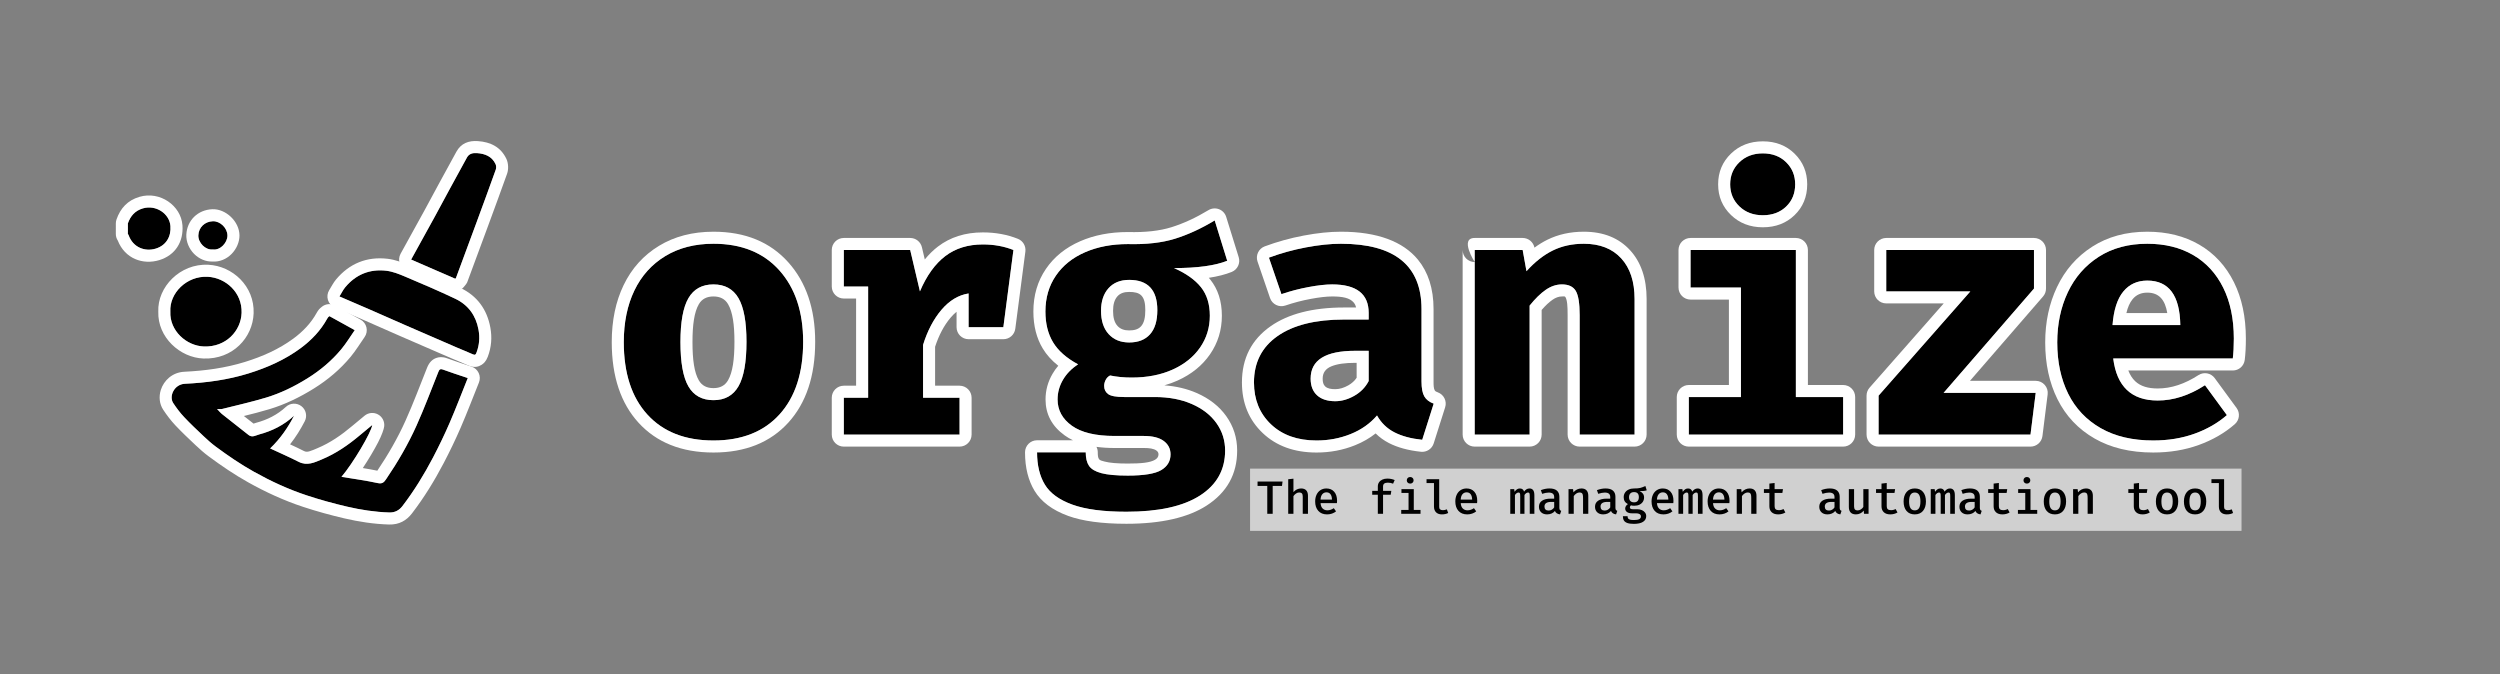 <?xml version="1.0" encoding="UTF-8" standalone="no"?>
<!DOCTYPE svg PUBLIC "-//W3C//DTD SVG 1.1//EN" "http://www.w3.org/Graphics/SVG/1.1/DTD/svg11.dtd">
<svg width="100%" height="100%" viewBox="0 0 623 168" version="1.1" xmlns="http://www.w3.org/2000/svg" xmlns:xlink="http://www.w3.org/1999/xlink" xml:space="preserve" xmlns:serif="http://www.serif.com/" style="fill-rule:evenodd;clip-rule:evenodd;stroke-linejoin:round;stroke-miterlimit:2;">
    <rect x="0" y="0" width="623" height="168" fill="#808080" stroke="none"/>
    <g id="Logo">
        <path d="M31.865,55.678C32.5,53.845 33.644,52.504 35.608,51.928C38.865,50.972 42.239,53.242 42.473,56.335C42.674,58.992 41.375,61.172 38.809,61.955C36.141,62.769 33.147,61.699 32.04,58.569C32.006,58.473 31.924,58.394 31.864,58.307C31.865,57.43 31.865,56.554 31.865,55.678Z"/>
        <path d="M29.353,59.945C31.146,64.493 35.652,66.055 39.684,64.824C39.684,64.824 39.685,64.824 39.685,64.824C43.685,63.604 45.778,60.251 45.464,56.109C45.464,56.109 45.464,56.109 45.464,56.109C45.097,51.248 39.882,47.547 34.763,49.049C31.781,49.924 29.995,51.912 29.03,54.696C28.921,55.012 28.865,55.344 28.865,55.678C28.865,56.553 28.865,57.428 28.864,58.304C28.863,58.887 29.033,59.458 29.353,59.945ZM31.865,55.678C32.5,53.845 33.644,52.504 35.608,51.928C38.865,50.972 42.239,53.242 42.473,56.335C42.674,58.992 41.375,61.172 38.809,61.955C36.141,62.769 33.147,61.699 32.04,58.569C32.006,58.473 31.924,58.394 31.864,58.307C31.865,57.43 31.865,56.554 31.865,55.678Z" style="fill:white;"/>
        <path d="M116.567,94.209C115.042,98.001 113.631,101.718 112.052,105.365C110.787,108.288 109.398,111.167 107.919,113.994C105.705,118.223 103.206,122.299 100.287,126.108C99.505,127.129 98.461,127.753 97.023,127.71C93.448,127.601 89.934,127.057 86.478,126.252C83.104,125.466 79.751,124.541 76.466,123.457C71.884,121.945 67.524,119.933 63.311,117.579C59.966,115.709 56.835,113.567 53.777,111.306C52.719,110.524 51.734,109.639 50.777,108.737C49.112,107.167 47.443,105.597 45.88,103.933C44.874,102.862 43.98,101.673 43.172,100.45C42.066,98.775 43.377,95.767 46.076,95.637C51.461,95.375 56.754,94.665 61.921,93.063C66.588,91.616 70.982,89.669 74.897,86.784C77.628,84.771 79.927,82.357 81.556,79.383C81.624,79.258 81.703,79.136 81.797,79.028C81.87,78.943 81.972,78.881 82.092,78.784C84.135,79.914 86.167,81.038 88.4,82.274C87.271,83.895 86.292,85.524 85.09,86.976C82.698,89.866 79.845,92.271 76.624,94.275C73.369,96.301 69.942,97.99 66.266,99.095C62.673,100.175 58.999,100.998 55.355,101.914C55.048,101.991 54.703,101.924 54.099,101.924C54.591,102.441 54.896,102.844 55.281,103.151C57.491,104.914 59.723,106.651 61.943,108.402C62.859,109.124 63.745,108.486 64.568,108.267C67.836,107.395 70.788,105.913 73.283,103.595C71.753,106.546 69.904,109.269 67.319,111.748C69.744,112.879 72.129,113.916 74.44,115.094C76.552,116.169 78.415,115.225 80.219,114.475C83.724,113.017 86.82,110.879 89.7,108.448C90.698,107.606 91.71,106.781 92.763,105.909C92.568,107.69 87.914,115.537 85.095,118.826C88.19,119.343 91.188,119.74 94.128,120.385C95.279,120.638 95.699,120.175 96.205,119.433C99.103,115.181 101.685,110.745 103.785,106.078C105.756,101.695 107.439,97.188 109.223,92.726C109.461,92.13 109.641,91.826 110.402,92.108C112.362,92.836 114.362,93.466 116.567,94.209Z"/>
        <path d="M94.027,117.297C92.833,117.051 91.629,116.84 90.412,116.64C91.833,114.499 93.245,112.127 94.219,110.239C95.147,108.441 95.667,106.953 95.745,106.236C95.878,105.021 95.261,103.847 94.186,103.268C93.11,102.688 91.791,102.819 90.85,103.598C89.789,104.476 88.77,105.307 87.765,106.155C87.765,106.155 87.765,106.155 87.765,106.156C85.12,108.388 82.286,110.366 79.067,111.705C78.446,111.963 77.819,112.257 77.17,112.447C76.739,112.574 76.286,112.667 75.801,112.42C74.646,111.832 73.472,111.277 72.284,110.729C73.715,108.911 74.9,106.993 75.946,104.976C76.618,103.681 76.26,102.09 75.099,101.207C73.938,100.324 72.31,100.404 71.241,101.397C69.112,103.375 66.584,104.624 63.795,105.368C63.636,105.411 63.401,105.488 63.186,105.564L60.775,103.669C62.906,103.143 65.032,102.599 67.13,101.968C67.13,101.968 67.13,101.968 67.13,101.968C71.06,100.786 74.728,98.988 78.209,96.822C81.708,94.645 84.803,92.028 87.401,88.889C88.655,87.374 89.684,85.68 90.862,83.989C91.347,83.292 91.514,82.422 91.322,81.595C91.13,80.767 90.596,80.061 89.853,79.649C87.62,78.413 85.587,77.289 83.544,76.159C82.476,75.568 81.156,75.683 80.206,76.451C79.917,76.684 79.7,76.866 79.524,77.07C79.291,77.339 79.09,77.639 78.921,77.949C77.507,80.529 75.493,82.617 73.117,84.369C69.473,87.054 65.376,88.851 61.033,90.198C56.108,91.724 51.062,92.391 45.93,92.641C42.918,92.786 40.823,94.845 40.082,97.154C39.53,98.877 39.747,100.707 40.669,102.103C40.669,102.103 40.669,102.103 40.669,102.104C41.57,103.468 42.571,104.792 43.693,105.987C45.298,107.695 47.01,109.308 48.719,110.92C48.719,110.92 48.719,110.92 48.719,110.92C49.763,111.904 50.84,112.866 51.994,113.718C55.154,116.055 58.391,118.265 61.847,120.198C61.847,120.198 61.847,120.198 61.848,120.198C66.228,122.645 70.762,124.734 75.526,126.306C78.896,127.418 82.336,128.367 85.797,129.174C85.797,129.174 85.797,129.174 85.797,129.174C89.446,130.024 93.157,130.594 96.932,130.709C96.932,130.709 96.933,130.709 96.933,130.709C99.453,130.784 101.298,129.722 102.669,127.932C105.692,123.987 108.283,119.766 110.577,115.385C110.577,115.385 110.577,115.385 110.577,115.385C112.09,112.493 113.511,109.547 114.805,106.557C116.394,102.886 117.815,99.145 119.35,95.328C119.658,94.562 119.637,93.704 119.292,92.954C118.946,92.204 118.307,91.63 117.525,91.366C115.351,90.634 113.379,90.013 111.447,89.296C111.446,89.295 111.445,89.295 111.444,89.295C110.229,88.845 109.37,88.978 108.734,89.201C107.805,89.527 106.992,90.224 106.437,91.613C104.669,96.036 103.003,100.503 101.049,104.847C99.094,109.192 96.705,113.327 94.027,117.297ZM116.567,94.209C115.042,98.001 113.631,101.718 112.052,105.365C110.787,108.288 109.398,111.167 107.919,113.994C105.705,118.223 103.206,122.299 100.287,126.108C99.505,127.129 98.461,127.753 97.023,127.71C93.448,127.601 89.934,127.057 86.478,126.252C83.104,125.466 79.751,124.541 76.466,123.457C71.884,121.945 67.524,119.933 63.311,117.579C59.966,115.709 56.835,113.567 53.777,111.306C52.719,110.524 51.734,109.639 50.777,108.737C49.112,107.167 47.443,105.597 45.88,103.933C44.874,102.862 43.98,101.673 43.172,100.45C42.066,98.775 43.377,95.767 46.076,95.637C51.461,95.375 56.754,94.665 61.921,93.063C66.588,91.616 70.982,89.669 74.897,86.784C77.628,84.771 79.927,82.357 81.556,79.383C81.624,79.258 81.703,79.136 81.797,79.028C81.87,78.943 81.972,78.881 82.092,78.784C84.135,79.914 86.167,81.038 88.4,82.274C87.271,83.895 86.292,85.524 85.09,86.976C82.698,89.866 79.845,92.271 76.624,94.275C73.369,96.301 69.942,97.99 66.266,99.095C62.673,100.175 58.999,100.998 55.355,101.914C55.048,101.991 54.703,101.924 54.099,101.924C54.591,102.441 54.896,102.844 55.281,103.151C57.491,104.914 59.723,106.651 61.943,108.402C62.859,109.124 63.745,108.486 64.568,108.267C67.836,107.395 70.788,105.913 73.283,103.595C71.753,106.546 69.904,109.269 67.319,111.748C69.744,112.879 72.129,113.916 74.44,115.094C76.552,116.169 78.415,115.225 80.219,114.475C83.724,113.017 86.82,110.879 89.7,108.448C90.698,107.606 91.71,106.781 92.763,105.909C92.568,107.69 87.914,115.537 85.095,118.826C88.19,119.343 91.188,119.74 94.128,120.385C95.279,120.638 95.699,120.175 96.205,119.433C99.103,115.181 101.685,110.745 103.785,106.078C105.756,101.695 107.439,97.188 109.223,92.726C109.461,92.13 109.641,91.826 110.402,92.108C112.362,92.836 114.362,93.466 116.567,94.209Z" style="fill:white;"/>
        <path d="M84.592,73.879C85.086,73.081 85.473,72.253 86.043,71.569C88.678,68.411 92.135,66.987 96.253,67.469C97.84,67.655 99.411,68.281 100.899,68.911C105.111,70.691 109.32,72.489 113.447,74.448C116.702,75.992 118.603,78.654 119.243,82.157C119.598,84.098 119.456,85.977 118.752,87.836C118.549,88.371 118.412,88.554 117.83,88.291C116.532,87.704 115.2,87.189 113.892,86.623C109.589,84.763 105.288,82.898 100.991,81.025C98.028,79.733 95.076,78.415 92.113,77.121C89.688,76.064 87.254,75.026 84.592,73.879Z"/>
        <path d="M82.041,72.3C81.582,73.042 81.468,73.947 81.73,74.779C81.992,75.612 82.604,76.289 83.405,76.634C86.062,77.779 88.492,78.815 90.913,79.871C93.877,81.165 96.829,82.483 99.792,83.775C99.792,83.775 99.792,83.775 99.792,83.775C104.092,85.649 108.396,87.516 112.702,89.377C113.994,89.936 115.311,90.444 116.594,91.024C116.594,91.025 116.594,91.025 116.595,91.025C118.218,91.758 119.243,91.377 119.981,90.932C120.534,90.599 121.133,90.017 121.557,88.9C121.557,88.9 121.557,88.899 121.558,88.898C122.46,86.515 122.649,84.106 122.194,81.618C121.372,77.121 118.911,73.72 114.733,71.738C110.567,69.76 106.319,67.944 102.067,66.148C100.321,65.409 98.466,64.708 96.602,64.489C96.602,64.489 96.602,64.489 96.602,64.489C91.415,63.882 87.058,65.669 83.74,69.647C83.739,69.647 83.739,69.648 83.738,69.648C83.081,70.438 82.611,71.379 82.041,72.3ZM84.592,73.879C85.086,73.081 85.473,72.253 86.043,71.569C88.678,68.411 92.135,66.987 96.253,67.469C97.84,67.655 99.411,68.281 100.899,68.911C105.111,70.691 109.32,72.489 113.447,74.448C116.702,75.992 118.603,78.654 119.243,82.157C119.598,84.098 119.456,85.977 118.752,87.836C118.549,88.371 118.412,88.554 117.83,88.291C116.532,87.704 115.2,87.189 113.892,86.623C109.589,84.763 105.288,82.898 100.991,81.025C98.028,79.733 95.076,78.415 92.113,77.121C89.688,76.064 87.254,75.026 84.592,73.879Z" style="fill:white;"/>
        <path d="M102.455,64.683C104.467,61.034 106.447,57.464 108.408,53.884C109.694,51.536 110.947,49.172 112.225,46.82C113.598,44.293 114.974,41.767 116.366,39.251C116.904,38.277 117.832,38.085 118.868,38.157C120.89,38.297 122.594,38.986 123.489,40.894C123.673,41.286 123.691,41.864 123.545,42.274C121.989,46.632 120.39,50.976 118.791,55.319C117.074,59.984 115.342,64.645 113.614,69.305C113.596,69.353 113.528,69.384 113.443,69.459C109.824,67.886 106.185,66.304 102.455,64.683Z"/>
        <path d="M115.319,71.798C115.346,71.769 116.261,70.79 116.423,70.358C116.424,70.355 116.426,70.351 116.427,70.348C118.156,65.686 119.889,61.023 121.606,56.355C123.209,52.003 124.811,47.65 126.37,43.283C126.371,43.282 126.371,43.281 126.371,43.28C126.759,42.193 126.693,40.66 126.205,39.62C124.804,36.633 122.241,35.383 119.076,35.164C116.818,35.007 114.913,35.678 113.74,37.8C112.345,40.323 110.965,42.855 109.589,45.388C108.313,47.737 107.061,50.098 105.777,52.443C103.817,56.02 101.839,59.588 99.828,63.234C99.42,63.974 99.343,64.851 99.615,65.651C99.888,66.45 100.485,67.098 101.259,67.434C104.989,69.055 108.628,70.637 112.247,72.21C113.272,72.656 114.455,72.494 115.319,71.798ZM102.455,64.683C104.467,61.034 106.447,57.464 108.408,53.884C109.694,51.536 110.947,49.172 112.225,46.82C113.598,44.293 114.974,41.767 116.366,39.251C116.904,38.277 117.832,38.085 118.868,38.157C120.89,38.297 122.594,38.986 123.489,40.894C123.673,41.286 123.691,41.864 123.545,42.274C121.989,46.632 120.39,50.976 118.791,55.319C117.074,59.984 115.342,64.645 113.614,69.305C113.596,69.353 113.528,69.384 113.443,69.459C109.824,67.886 106.185,66.304 102.455,64.683Z" style="fill:white;"/>
        <path d="M42.451,77.654C42.188,73.068 46.5,68.712 51.752,68.972C56.249,69.195 60.388,72.912 60.206,77.976C60.045,82.476 56.3,86.532 50.828,86.345C46.436,86.195 42.231,82.401 42.451,77.654Z"/>
        <path d="M39.448,77.669C39.246,84.023 44.828,89.142 50.726,89.343C58.043,89.593 62.989,84.101 63.204,78.084C63.448,71.292 57.932,66.275 51.901,65.976C51.9,65.976 51.9,65.976 51.9,65.976C44.867,65.627 39.197,71.531 39.448,77.669ZM42.451,77.654C42.188,73.068 46.5,68.712 51.752,68.972C56.249,69.195 60.388,72.912 60.206,77.976C60.045,82.476 56.3,86.532 50.828,86.345C46.436,86.195 42.231,82.401 42.451,77.654Z" style="fill:white;"/>
        <path d="M53.039,62.161C51.168,62.379 49.347,60.452 49.43,58.619C49.518,56.668 51.019,55.213 53.035,55.136C54.846,55.067 56.669,56.804 56.679,58.697C56.688,60.451 54.908,62.436 53.039,62.161Z"/>
        <path d="M52.987,65.171C54.724,65.3 56.429,64.573 57.69,63.306C58.939,62.05 59.687,60.298 59.679,58.682C59.679,58.681 59.679,58.681 59.679,58.681C59.66,55.186 56.264,52.011 52.921,52.138C52.921,52.138 52.921,52.138 52.921,52.138C49.271,52.278 46.593,54.952 46.433,58.484C46.355,60.201 47.101,61.992 48.373,63.273C49.609,64.518 51.292,65.246 52.995,65.172L52.987,65.171ZM53.039,62.161C51.168,62.379 49.347,60.452 49.43,58.619C49.518,56.668 51.019,55.213 53.035,55.136C54.846,55.067 56.669,56.804 56.679,58.697C56.688,60.451 54.908,62.436 53.039,62.161Z" style="fill:white;"/>
    </g>
    <g id="organize">
        <path d="M194.21,67.368C198.165,71.786 200.144,77.719 200.144,85.169C200.144,92.908 198.18,98.942 194.253,103.273C190.325,107.604 184.84,109.77 177.795,109.77C170.749,109.77 165.263,107.619 161.337,103.316C157.409,99.015 155.447,92.995 155.447,85.255C155.447,80.347 156.327,76.06 158.089,72.392C159.85,68.725 162.42,65.867 165.798,63.817C169.176,61.768 173.174,60.742 177.795,60.742C184.782,60.742 190.254,62.951 194.21,67.368ZM171.558,74.298C170.229,76.58 169.566,80.232 169.566,85.256C169.566,90.339 170.229,94.02 171.558,96.3C172.886,98.582 174.965,99.721 177.795,99.721C180.624,99.721 182.703,98.567 184.032,96.256C185.36,93.947 186.024,90.251 186.024,85.169C186.024,80.203 185.359,76.58 184.032,74.298C182.703,72.018 180.624,70.877 177.795,70.877C174.965,70.876 172.886,72.018 171.558,74.298Z" style="fill-rule:nonzero;"/>
        <path d="M196.445,65.367C196.445,65.367 196.445,65.367 196.445,65.367C191.942,60.339 185.748,57.742 177.795,57.742C172.571,57.742 168.061,58.936 164.242,61.252C164.242,61.252 164.242,61.252 164.242,61.252C160.363,63.606 157.407,66.883 155.385,71.093C153.444,75.133 152.447,79.849 152.447,85.255C152.447,93.878 154.746,100.547 159.121,105.339C163.585,110.23 169.785,112.77 177.795,112.77C185.807,112.77 192.008,110.214 196.475,105.288C196.475,105.288 196.475,105.288 196.475,105.288C200.847,100.466 203.144,93.785 203.144,85.169C203.144,76.869 200.851,70.289 196.445,65.367ZM194.21,67.368C198.165,71.786 200.144,77.719 200.144,85.169C200.144,92.908 198.18,98.942 194.253,103.273C190.325,107.604 184.84,109.77 177.795,109.77C170.749,109.77 165.263,107.619 161.337,103.316C157.409,99.015 155.447,92.995 155.447,85.255C155.447,80.347 156.327,76.06 158.089,72.392C159.85,68.725 162.42,65.867 165.798,63.817C169.176,61.768 173.174,60.742 177.795,60.742C184.782,60.742 190.254,62.951 194.21,67.368ZM171.558,74.298C170.229,76.58 169.566,80.232 169.566,85.256C169.566,90.339 170.229,94.02 171.558,96.3C172.886,98.582 174.965,99.721 177.795,99.721C180.624,99.721 182.703,98.567 184.032,96.256C185.36,93.947 186.024,90.251 186.024,85.169C186.024,80.203 185.359,76.58 184.032,74.298C182.703,72.018 180.624,70.877 177.795,70.877C174.965,70.876 172.886,72.018 171.558,74.298ZM174.15,75.808C174.92,74.486 176.153,73.876 177.794,73.877C177.794,73.877 177.795,73.877 177.795,73.877C179.435,73.877 180.669,74.486 181.439,75.807C182.579,77.768 183.024,80.903 183.024,85.169C183.024,89.555 182.578,92.767 181.431,94.76C181.431,94.76 181.431,94.76 181.431,94.76C180.662,96.099 179.433,96.721 177.795,96.721C176.155,96.721 174.921,96.114 174.151,94.791C174.151,94.79 174.15,94.79 174.15,94.789C173.005,92.826 172.566,89.633 172.566,85.256C172.566,80.935 173.007,77.771 174.15,75.808L174.15,75.808Z" style="fill:white;"/>
        <path d="M252.548,62.301L250.036,81.531L241.374,81.531L241.374,73.129C238.832,73.534 236.58,74.891 234.617,77.2C232.653,79.511 231.123,82.427 230.026,85.949L230.026,99.116L239.122,99.116L239.122,108.298L210.277,108.298L210.277,99.116L216.34,99.116L216.34,71.396L210.277,71.396L210.277,62.301L226.821,62.301L229.247,72.609C230.921,68.683 233.028,65.752 235.57,63.817C238.11,61.883 241.229,60.915 244.925,60.915C247.698,60.915 250.239,61.378 252.548,62.301Z" style="fill-rule:nonzero;"/>
        <path d="M255.523,62.69C255.7,61.331 254.934,60.024 253.662,59.515C251.015,58.457 248.104,57.915 244.925,57.915C240.505,57.915 236.79,59.117 233.753,61.43C232.579,62.324 231.479,63.398 230.458,64.656C230.457,64.657 229.741,61.614 229.741,61.614C229.422,60.259 228.213,59.301 226.821,59.301L210.277,59.301C208.62,59.301 207.277,60.644 207.277,62.301L207.277,71.396C207.277,73.053 208.62,74.396 210.277,74.396L213.34,74.396C213.34,74.396 213.34,96.116 213.34,96.116C213.34,96.116 210.277,96.116 210.277,96.116C208.62,96.116 207.277,97.459 207.277,99.116L207.277,108.298C207.277,109.955 208.62,111.298 210.277,111.298L239.122,111.298C240.779,111.298 242.122,109.955 242.122,108.298L242.122,99.116C242.122,97.459 240.779,96.116 239.122,96.116L233.026,96.116C233.026,96.116 233.026,86.416 233.026,86.416C233.978,83.509 235.257,81.079 236.903,79.143C237.373,78.589 237.863,78.104 238.374,77.692C238.374,77.692 238.374,81.531 238.374,81.531C238.374,83.188 239.717,84.531 241.374,84.531L250.036,84.531C251.543,84.531 252.816,83.414 253.011,81.92L255.523,62.69ZM252.548,62.301L250.036,81.531L241.374,81.531L241.374,73.129C238.832,73.534 236.58,74.891 234.617,77.2C232.653,79.511 231.123,82.427 230.026,85.949L230.026,99.116L239.122,99.116L239.122,108.298L210.277,108.298L210.277,99.116L216.34,99.116L216.34,71.396L210.277,71.396L210.277,62.301L226.821,62.301L229.247,72.609C230.921,68.683 233.028,65.752 235.57,63.817C238.11,61.883 241.229,60.915 244.925,60.915C247.698,60.915 250.239,61.378 252.548,62.301Z" style="fill:white;"/>
        <path d="M305.82,64.986C302.816,66.198 298.399,66.805 292.567,66.805C295.569,68.134 297.807,69.722 299.28,71.569C300.753,73.418 301.489,75.785 301.489,78.672C301.489,81.617 300.679,84.259 299.063,86.598C297.446,88.937 295.166,90.771 292.22,92.098C289.275,93.427 285.866,94.09 281.998,94.09C280.093,94.09 278.302,93.917 276.628,93.57C276.165,93.801 275.805,94.163 275.545,94.653C275.285,95.145 275.155,95.649 275.155,96.169C275.155,97.035 275.486,97.714 276.151,98.205C276.814,98.696 278.157,98.941 280.179,98.941L287.801,98.941C291.266,98.941 294.326,99.519 296.983,100.673C299.639,101.829 301.689,103.416 303.133,105.437C304.576,107.459 305.299,109.738 305.299,112.28C305.299,117.073 303.205,120.812 299.019,123.498C294.831,126.183 288.724,127.526 280.699,127.526C274.982,127.526 270.491,126.933 267.229,125.75C263.965,124.566 261.685,122.905 260.385,120.77C259.086,118.633 258.437,115.947 258.437,112.714L270.564,112.714C270.564,114.157 270.837,115.283 271.386,116.092C271.935,116.9 272.959,117.507 274.461,117.911C275.962,118.314 278.156,118.517 281.045,118.517C285.086,118.517 287.873,118.054 289.403,117.131C290.932,116.207 291.699,114.907 291.699,113.233C291.699,111.847 291.136,110.734 290.01,109.898C288.884,109.06 287.223,108.642 285.03,108.642L277.754,108.642C273.018,108.642 269.467,107.79 267.1,106.086C264.731,104.383 263.548,102.203 263.548,99.546C263.548,97.813 263.994,96.182 264.891,94.651C265.786,93.122 267.041,91.836 268.659,90.797C265.771,89.238 263.692,87.405 262.423,85.297C261.152,83.19 260.518,80.634 260.518,77.631C260.518,74.224 261.384,71.251 263.117,68.709C264.849,66.168 267.274,64.219 270.392,62.862C273.511,61.506 277.062,60.826 281.047,60.826C285.666,60.943 289.592,60.494 292.827,59.484C296.06,58.474 299.351,56.958 302.702,54.936L305.82,64.986ZM276.239,71.829C274.996,73.215 274.377,75.092 274.377,77.459C274.377,79.943 275.012,81.877 276.282,83.263C277.552,84.649 279.256,85.342 281.392,85.342C283.645,85.342 285.377,84.664 286.589,83.306C287.802,81.95 288.408,79.943 288.408,77.285C288.408,72.261 286.069,69.749 281.391,69.749C279.197,69.75 277.48,70.443 276.239,71.829Z" style="fill-rule:nonzero;"/>
        <path d="M267.385,109.714L258.437,109.714C256.78,109.714 255.437,111.057 255.437,112.714C255.437,116.578 256.269,119.774 257.821,122.328C257.822,122.329 257.822,122.33 257.823,122.33C259.428,124.966 262.176,127.108 266.206,128.57C266.206,128.57 266.206,128.57 266.206,128.57C269.717,129.844 274.545,130.526 280.699,130.526C289.444,130.526 296.074,128.95 300.638,126.024C300.638,126.023 300.639,126.023 300.639,126.023C305.762,122.736 308.299,118.146 308.299,112.28C308.299,109.09 307.386,106.232 305.575,103.694C305.575,103.694 305.574,103.693 305.574,103.693C303.833,101.256 301.382,99.316 298.18,97.922C298.18,97.922 298.179,97.922 298.178,97.921C295.793,96.886 293.124,96.246 290.164,96.028C291.312,95.703 292.408,95.304 293.453,94.833C296.938,93.263 299.618,91.071 301.531,88.304C301.531,88.304 301.531,88.304 301.531,88.303C303.495,85.46 304.489,82.252 304.489,78.672C304.489,75.017 303.491,72.041 301.626,69.7L301.236,69.231C303.486,68.888 305.388,68.395 306.942,67.768C308.39,67.184 309.148,65.588 308.685,64.097L305.567,54.047C305.294,53.166 304.631,52.46 303.769,52.132C302.907,51.804 301.942,51.891 301.152,52.367C298.023,54.256 294.952,55.677 291.933,56.62C288.965,57.547 285.36,57.934 281.123,57.827C281.098,57.826 281.072,57.826 281.047,57.826C276.613,57.826 272.666,58.602 269.196,60.111C269.196,60.111 269.195,60.111 269.195,60.111C265.521,61.71 262.679,64.025 260.638,67.019C258.575,70.045 257.518,73.576 257.518,77.631C257.518,81.245 258.324,84.31 259.853,86.845C260.785,88.392 262.066,89.832 263.718,91.143C263.186,91.767 262.714,92.431 262.302,93.135C261.128,95.14 260.548,97.277 260.548,99.546C260.548,103.18 262.108,106.192 265.348,108.521C265.96,108.962 266.639,109.361 267.385,109.714ZM305.82,64.986C302.816,66.198 298.399,66.805 292.567,66.805C295.569,68.134 297.807,69.722 299.28,71.569C300.753,73.418 301.489,75.785 301.489,78.672C301.489,81.617 300.679,84.259 299.063,86.598C297.446,88.937 295.166,90.771 292.22,92.098C289.275,93.427 285.866,94.09 281.998,94.09C280.093,94.09 278.302,93.917 276.628,93.57C276.165,93.801 275.805,94.163 275.545,94.653C275.285,95.145 275.155,95.649 275.155,96.169C275.155,97.035 275.486,97.714 276.151,98.205C276.814,98.696 278.157,98.941 280.179,98.941L287.801,98.941C291.266,98.941 294.326,99.519 296.983,100.673C299.639,101.829 301.689,103.416 303.133,105.437C304.576,107.459 305.299,109.738 305.299,112.28C305.299,117.073 303.205,120.812 299.019,123.498C294.831,126.183 288.724,127.526 280.699,127.526C274.982,127.526 270.491,126.933 267.229,125.75C263.965,124.566 261.685,122.905 260.385,120.77C259.086,118.633 258.437,115.947 258.437,112.714L270.564,112.714C270.564,114.157 270.837,115.283 271.386,116.092C271.935,116.9 272.959,117.507 274.461,117.911C275.962,118.314 278.156,118.517 281.045,118.517C285.086,118.517 287.873,118.054 289.403,117.131C290.932,116.207 291.699,114.907 291.699,113.233C291.699,111.847 291.136,110.734 290.01,109.898C288.884,109.06 287.223,108.642 285.03,108.642L277.754,108.642C273.018,108.642 269.467,107.79 267.1,106.086C264.731,104.383 263.548,102.203 263.548,99.546C263.548,97.813 263.994,96.182 264.891,94.651C265.786,93.122 267.041,91.836 268.659,90.797C265.771,89.238 263.692,87.405 262.423,85.297C261.152,83.19 260.518,80.634 260.518,77.631C260.518,74.224 261.384,71.251 263.117,68.709C264.849,66.168 267.274,64.219 270.392,62.862C273.511,61.506 277.062,60.826 281.047,60.826C285.666,60.943 289.592,60.494 292.827,59.484C296.06,58.474 299.351,56.958 302.702,54.936L305.82,64.986ZM273.238,111.354C273.447,111.762 273.564,112.224 273.564,112.714C273.564,113.428 273.597,114.006 273.868,114.407C274.099,114.746 274.609,114.844 275.239,115.014C276.562,115.369 278.499,115.517 281.045,115.517C284.323,115.517 286.611,115.311 287.852,114.563C288.385,114.241 288.699,113.816 288.699,113.233C288.699,112.847 288.536,112.54 288.222,112.307C288.221,112.306 288.22,112.305 288.219,112.305C287.505,111.773 286.421,111.642 285.03,111.642C285.03,111.642 277.754,111.642 277.754,111.642C276.126,111.642 274.621,111.544 273.238,111.354ZM276.239,71.829C274.996,73.215 274.377,75.092 274.377,77.459C274.377,79.943 275.012,81.877 276.282,83.263C277.552,84.649 279.256,85.342 281.392,85.342C283.645,85.342 285.377,84.664 286.589,83.306C287.802,81.95 288.408,79.943 288.408,77.285C288.408,72.261 286.069,69.749 281.391,69.749C279.197,69.75 277.48,70.443 276.239,71.829ZM278.472,73.832C278.473,73.831 278.473,73.831 278.474,73.83C279.169,73.054 280.163,72.75 281.392,72.749C282.732,72.749 283.788,72.957 284.458,73.677C285.195,74.469 285.408,75.701 285.408,77.285C285.408,79.042 285.155,80.41 284.353,81.306C284.352,81.307 284.352,81.308 284.351,81.308C283.67,82.071 282.657,82.342 281.392,82.342C280.191,82.342 279.208,82.016 278.494,81.236C277.675,80.343 277.377,79.061 277.377,77.459C277.377,75.947 277.678,74.718 278.472,73.832Z" style="fill:white;"/>
        <path d="M354.934,98.769C355.395,99.578 356.176,100.185 357.274,100.588L354.415,109.597C351.644,109.307 349.333,108.687 347.485,107.735C345.635,106.782 344.194,105.382 343.153,103.534C341.421,105.556 339.226,107.1 336.57,108.168C333.914,109.236 331.084,109.771 328.082,109.771C323.346,109.771 319.562,108.428 316.734,105.743C313.904,103.057 312.49,99.579 312.49,95.305C312.49,90.339 314.452,86.484 318.38,83.741C322.307,80.999 327.821,79.626 334.925,79.626L341.075,79.626L341.075,77.98C341.075,73.246 338.043,70.877 331.98,70.877C330.421,70.877 328.472,71.093 326.133,71.526C323.794,71.959 321.527,72.552 319.333,73.302L316.215,64.207C319.159,63.111 322.235,62.258 325.44,61.652C328.645,61.046 331.547,60.742 334.146,60.742C347.542,60.742 354.241,66.171 354.241,77.027L354.241,95.045C354.24,96.719 354.471,97.96 354.934,98.769ZM337.48,98.639C339.067,97.744 340.265,96.516 341.074,94.957L341.074,87.421L337.696,87.421C330.303,87.421 326.609,89.732 326.609,94.351C326.609,96.142 327.142,97.528 328.212,98.509C329.279,99.491 330.795,99.982 332.759,99.982C334.318,99.981 335.891,99.535 337.48,98.639Z" style="fill-rule:nonzero;"/>
        <path d="M337.938,76.626L334.925,76.626C327.072,76.626 321.004,78.25 316.663,81.281C316.662,81.281 316.662,81.281 316.662,81.281C311.895,84.611 309.49,89.278 309.49,95.305C309.49,100.477 311.244,104.668 314.669,107.919C318.019,111.099 322.472,112.771 328.082,112.771C331.48,112.771 334.683,112.16 337.689,110.951C339.6,110.183 341.305,109.201 342.808,108.011C343.767,108.965 344.868,109.761 346.111,110.402C348.244,111.501 350.904,112.246 354.103,112.581C355.519,112.729 356.844,111.861 357.274,110.504L360.133,101.495C360.619,99.966 359.814,98.325 358.308,97.772C357.971,97.648 357.682,97.532 357.541,97.284C357.54,97.282 357.539,97.28 357.538,97.279C357.263,96.798 357.24,96.042 357.241,95.047L357.241,77.027C357.241,71.879 355.884,67.788 353.342,64.699C349.668,60.233 343.33,57.742 334.146,57.742C331.381,57.742 328.293,58.059 324.883,58.704C321.508,59.342 318.269,60.241 315.168,61.396C313.644,61.963 312.85,63.641 313.377,65.18L316.495,74.275C317.032,75.841 318.737,76.676 320.303,76.141C322.36,75.438 324.486,74.882 326.679,74.476C328.8,74.083 330.566,73.877 331.98,73.877C334.493,73.877 336.333,74.205 337.338,75.382C337.634,75.73 337.825,76.147 337.938,76.626ZM354.934,98.769C355.395,99.578 356.176,100.185 357.274,100.588L354.415,109.597C351.644,109.307 349.333,108.687 347.485,107.735C345.635,106.782 344.194,105.382 343.153,103.534C341.421,105.556 339.226,107.1 336.57,108.168C333.914,109.236 331.084,109.771 328.082,109.771C323.346,109.771 319.562,108.428 316.734,105.743C313.904,103.057 312.49,99.579 312.49,95.305C312.49,90.339 314.452,86.484 318.38,83.741C322.307,80.999 327.821,79.626 334.925,79.626L341.075,79.626L341.075,77.98C341.075,73.246 338.043,70.877 331.98,70.877C330.421,70.877 328.472,71.093 326.133,71.526C323.794,71.959 321.527,72.552 319.333,73.302L316.215,64.207C319.159,63.111 322.235,62.258 325.44,61.652C328.645,61.046 331.547,60.742 334.146,60.742C347.542,60.742 354.241,66.171 354.241,77.027L354.241,95.045C354.24,96.719 354.471,97.96 354.934,98.769ZM337.48,98.639C339.067,97.744 340.265,96.516 341.074,94.957L341.074,87.421L337.696,87.421C330.303,87.421 326.609,89.732 326.609,94.351C326.609,96.142 327.142,97.528 328.212,98.509C329.279,99.491 330.795,99.982 332.759,99.982C334.318,99.981 335.891,99.535 337.48,98.639ZM336.006,96.026C334.91,96.644 333.833,96.981 332.758,96.982C331.688,96.982 330.825,96.837 330.244,96.302C330.242,96.3 330.241,96.299 330.239,96.298C329.748,95.847 329.609,95.173 329.609,94.351C329.609,92.886 330.347,91.885 331.754,91.299C333.237,90.681 335.223,90.421 337.696,90.421C337.696,90.421 338.074,90.421 338.074,90.421C338.074,90.421 338.074,94.145 338.074,94.145C337.555,94.918 336.863,95.542 336.006,96.026Z" style="fill:white;"/>
        <path d="M367.491,62.301L379.447,62.301L380.398,67.585C382.478,65.276 384.658,63.557 386.939,62.431C389.22,61.305 391.802,60.742 394.691,60.742C398.675,60.742 401.779,61.955 404.003,64.38C406.226,66.805 407.337,70.184 407.337,74.515L407.337,108.297L393.651,108.297L393.651,78.499C393.651,75.612 393.333,73.62 392.698,72.522C392.061,71.426 390.907,70.876 389.233,70.876C387.848,70.876 386.504,71.324 385.206,72.219C383.907,73.115 382.563,74.427 381.179,76.16L381.179,108.297L367.491,108.297L367.491,62.301Z" style="fill-rule:nonzero;"/>
        <path d="M382.388,61.714C382.11,60.314 380.88,59.301 379.447,59.301L367.491,59.301C363.634,59.301 367.491,65.301 367.491,65.301C365.834,65.301 364.491,63.958 364.491,62.301L364.491,108.297C364.491,109.954 365.834,111.297 367.491,111.297L381.179,111.297C382.836,111.297 384.179,109.954 384.179,108.297L384.179,77.241C385.114,76.158 386.019,75.303 386.909,74.689C387.662,74.17 388.43,73.876 389.233,73.876C389.618,73.876 389.956,73.777 390.103,74.028C390.574,74.847 390.651,76.352 390.651,78.499L390.651,108.297C390.651,109.954 391.994,111.297 393.651,111.297L407.337,111.297C408.994,111.297 410.337,109.954 410.337,108.297L410.337,74.515C410.337,69.302 408.89,65.272 406.214,62.353C406.214,62.353 406.214,62.352 406.214,62.352C403.453,59.342 399.637,57.742 394.691,57.742C391.306,57.742 388.284,58.421 385.611,59.741C384.518,60.281 383.443,60.937 382.388,61.714ZM367.491,62.301L379.447,62.301L380.398,67.585C382.478,65.276 384.658,63.557 386.939,62.431C389.22,61.305 391.802,60.742 394.691,60.742C398.675,60.742 401.779,61.955 404.003,64.38C406.226,66.805 407.337,70.184 407.337,74.515L407.337,108.297L393.651,108.297L393.651,78.499C393.651,75.612 393.333,73.62 392.698,72.522C392.061,71.426 390.907,70.876 389.233,70.876C387.848,70.876 386.504,71.324 385.206,72.219C383.907,73.115 382.563,74.427 381.179,76.16L381.179,108.297L367.491,108.297L367.491,62.301Z" style="fill:white;"/>
        <path d="M447.53,98.942L459.31,98.942L459.31,108.297L420.851,108.297L420.851,98.942L433.843,98.942L433.843,71.656L421.284,71.656L421.284,62.301L447.53,62.301L447.53,98.942ZM445.105,40.429C446.605,41.902 447.357,43.736 447.357,45.929C447.357,48.181 446.605,50.03 445.105,51.473C443.603,52.917 441.667,53.639 439.3,53.639C436.933,53.639 434.984,52.903 433.454,51.43C431.923,49.957 431.159,48.125 431.159,45.93C431.159,43.736 431.923,41.902 433.454,40.43C434.983,38.958 436.933,38.222 439.3,38.222C441.667,38.222 443.604,38.957 445.105,40.429Z" style="fill-rule:nonzero;"/>
        <path d="M450.53,95.942L450.53,62.301C450.53,60.644 449.187,59.301 447.53,59.301L421.284,59.301C419.627,59.301 418.284,60.644 418.284,62.301L418.284,71.656C418.284,73.313 419.627,74.656 421.284,74.656L430.843,74.656C430.843,74.656 430.843,95.942 430.843,95.942C430.843,95.942 420.851,95.942 420.851,95.942C419.194,95.942 417.851,97.285 417.851,98.942L417.851,108.297C417.851,109.954 419.194,111.297 420.851,111.297L459.31,111.297C460.967,111.297 462.31,109.954 462.31,108.297L462.31,98.942C462.31,97.285 460.967,95.942 459.31,95.942L450.53,95.942ZM447.53,98.942L459.31,98.942L459.31,108.297L420.851,108.297L420.851,98.942L433.843,98.942L433.843,71.656L421.284,71.656L421.284,62.301L447.53,62.301L447.53,98.942ZM447.207,38.289C447.206,38.288 447.206,38.288 447.206,38.287C445.156,36.277 442.532,35.222 439.3,35.222C436.084,35.222 433.452,36.268 431.374,38.268C429.24,40.321 428.159,42.871 428.159,45.93C428.159,48.99 429.239,51.538 431.374,53.592C433.453,55.593 436.084,56.639 439.3,56.639C442.523,56.639 445.139,55.602 447.184,53.636C447.184,53.635 447.185,53.635 447.185,53.635C449.274,51.625 450.357,49.065 450.357,45.929C450.357,42.879 449.293,40.337 447.207,38.289ZM445.105,40.429C446.605,41.902 447.357,43.736 447.357,45.929C447.357,48.181 446.605,50.03 445.105,51.473C443.603,52.917 441.667,53.639 439.3,53.639C436.933,53.639 434.984,52.903 433.454,51.43C431.923,49.957 431.159,48.125 431.159,45.93C431.159,43.736 431.923,41.902 433.454,40.43C434.983,38.958 436.933,38.222 439.3,38.222C441.667,38.222 443.604,38.957 445.105,40.429Z" style="fill:white;"/>
        <path d="M507.299,97.902L506,108.297L468.145,108.297L468.145,98.595L491.014,72.609L470.051,72.609L470.051,62.301L506.865,62.301L506.865,71.916L484.344,97.902L507.299,97.902Z" style="fill-rule:nonzero;"/>
        <path d="M510.276,98.274C510.383,97.42 510.117,96.562 509.548,95.917C508.979,95.271 508.159,94.902 507.299,94.902L490.914,94.902C490.914,94.902 509.132,73.881 509.132,73.881C509.605,73.335 509.865,72.638 509.865,71.916L509.865,62.301C509.865,60.644 508.522,59.301 506.865,59.301L470.051,59.301C468.394,59.301 467.051,60.644 467.051,62.301L467.051,72.609C467.051,74.266 468.394,75.609 470.051,75.609L484.378,75.609C484.378,75.609 465.893,96.613 465.893,96.613C465.411,97.161 465.145,97.865 465.145,98.595L465.145,108.297C465.145,109.954 466.488,111.297 468.145,111.297L506,111.297C507.513,111.297 508.789,110.17 508.977,108.669L510.276,98.274ZM507.299,97.902L506,108.297L468.145,108.297L468.145,98.595L491.014,72.609L470.051,72.609L470.051,62.301L506.865,62.301L506.865,71.916L484.344,97.902L507.299,97.902Z" style="fill:white;"/>
        <path d="M537.703,99.808C541.629,99.808 545.555,98.538 549.482,95.996L554.939,103.446C552.687,105.41 550.001,106.954 546.884,108.08C543.765,109.206 540.329,109.769 536.575,109.769C531.434,109.769 527.075,108.743 523.495,106.694C519.915,104.645 517.216,101.786 515.395,98.118C513.577,94.451 512.666,90.192 512.666,85.342C512.666,80.722 513.547,76.55 515.309,72.825C517.071,69.1 519.641,66.155 523.018,63.99C526.397,61.824 530.424,60.742 535.102,60.742C539.491,60.742 543.301,61.681 546.536,63.557C549.77,65.434 552.266,68.148 554.03,71.7C555.79,75.252 556.671,79.482 556.671,84.39C556.671,86.296 556.585,87.942 556.411,89.328L526.614,89.328C527.48,96.314 531.176,99.808 537.703,99.808ZM529.127,72.652C527.625,74.471 526.731,77.257 526.441,81.011L543.332,81.011C543.217,73.619 540.475,69.923 535.103,69.923C532.619,69.923 530.627,70.833 529.127,72.652Z" style="fill-rule:nonzero;"/>
        <path d="M537.703,96.808C535.331,96.808 533.439,96.277 532.096,95.007C531.355,94.307 530.792,93.409 530.377,92.328C530.377,92.328 556.411,92.328 556.411,92.328C557.923,92.328 559.199,91.202 559.388,89.702C559.575,88.211 559.671,86.44 559.671,84.39C559.671,78.964 558.664,74.295 556.718,70.368C556.718,70.367 556.717,70.366 556.717,70.366C554.678,66.259 551.781,63.132 548.042,60.962C548.042,60.962 548.041,60.962 548.041,60.962C544.378,58.838 540.072,57.742 535.102,57.742C529.793,57.742 525.233,59.006 521.399,61.464C521.399,61.464 521.399,61.464 521.399,61.464C517.545,63.935 514.608,67.291 512.597,71.542C510.654,75.65 509.666,80.247 509.666,85.342C509.666,90.7 510.699,95.399 512.707,99.451C512.707,99.451 512.708,99.452 512.708,99.452C514.798,103.663 517.895,106.946 522.005,109.298C525.995,111.582 530.844,112.769 536.575,112.769C540.701,112.769 544.475,112.139 547.903,110.902C547.903,110.902 547.903,110.902 547.903,110.902C551.391,109.642 554.391,107.905 556.911,105.707C558.085,104.683 558.28,102.93 557.359,101.673L551.902,94.223C550.963,92.941 549.186,92.614 547.852,93.478C544.464,95.671 541.09,96.808 537.703,96.808ZM537.703,99.808C541.629,99.808 545.555,98.538 549.482,95.996L554.939,103.446C552.687,105.41 550.001,106.954 546.884,108.08C543.765,109.206 540.329,109.769 536.575,109.769C531.434,109.769 527.075,108.743 523.495,106.694C519.915,104.645 517.216,101.786 515.395,98.118C513.577,94.451 512.666,90.192 512.666,85.342C512.666,80.722 513.547,76.55 515.309,72.825C517.071,69.1 519.641,66.155 523.018,63.99C526.397,61.824 530.424,60.742 535.102,60.742C539.491,60.742 543.301,61.681 546.536,63.557C549.77,65.434 552.266,68.148 554.03,71.7C555.79,75.252 556.671,79.482 556.671,84.39C556.671,86.296 556.585,87.942 556.411,89.328L526.614,89.328C527.48,96.314 531.176,99.808 537.703,99.808ZM529.127,72.652C527.625,74.471 526.731,77.257 526.441,81.011L543.332,81.011C543.217,73.619 540.475,69.923 535.103,69.923C532.619,69.923 530.627,70.833 529.127,72.652ZM531.44,74.562C531.441,74.562 531.441,74.561 531.442,74.561C532.357,73.45 533.586,72.923 535.103,72.923C538.05,72.923 539.539,74.737 540.085,78.011C540.085,78.011 529.897,78.011 529.897,78.011C530.229,76.583 530.726,75.428 531.44,74.562Z" style="fill:white;"/>
    </g>
    <g id="Slogan">
        <g id="Background" transform="matrix(1.401,0,0,1.006,52.989,101.917)">
            <rect x="184.531" y="14.775" width="176.354" height="15.418" style="fill:white;fill-opacity:0.63;"/>
        </g>
        <g id="Text">
            <path d="M317.155,128.034L315.804,128.034L315.804,121.095L313.382,121.095L313.382,120L319.611,120L319.471,121.095L317.154,121.095L317.154,128.034L317.155,128.034Z" style="fill-rule:nonzero;"/>
            <path d="M322.325,122.643C322.573,122.34 322.862,122.111 323.192,121.956C323.522,121.801 323.869,121.723 324.234,121.723C324.8,121.723 325.228,121.88 325.515,122.195C325.802,122.51 325.946,122.962 325.946,123.551L325.946,128.033L324.642,128.033L324.642,123.748C324.642,123.383 324.572,123.122 324.433,122.962C324.293,122.803 324.068,122.723 323.758,122.723C323.486,122.723 323.224,122.81 322.972,122.985C322.72,123.16 322.504,123.375 322.326,123.631L322.326,128.032L321.022,128.032L321.022,119.428L322.326,119.288L322.326,122.643L322.325,122.643Z" style="fill-rule:nonzero;"/>
            <path d="M329.607,126.724C329.914,127.023 330.3,127.173 330.765,127.173C331.052,127.173 331.326,127.128 331.586,127.039C331.846,126.95 332.112,126.816 332.384,126.638L332.943,127.43C332.656,127.671 332.318,127.857 331.93,127.989C331.542,128.121 331.134,128.187 330.707,128.187C329.768,128.187 329.038,127.894 328.518,127.308C327.998,126.722 327.738,125.94 327.738,124.962C327.738,124.349 327.85,123.796 328.075,123.303C328.3,122.81 328.626,122.424 329.053,122.145C329.48,121.865 329.977,121.726 330.543,121.726C331.358,121.726 332.004,122 332.481,122.547C332.959,123.094 333.197,123.845 333.197,124.8C333.197,125.033 333.185,125.227 333.162,125.382L329.087,125.382C329.127,125.977 329.3,126.425 329.607,126.724ZM329.531,123.144C329.267,123.447 329.115,123.897 329.077,124.495L331.93,124.495C331.914,123.913 331.79,123.467 331.557,123.156C331.324,122.846 330.99,122.69 330.556,122.69C330.137,122.689 329.795,122.841 329.531,123.144Z" style="fill-rule:nonzero;"/>
            <path d="M347.555,119.627L347.159,120.535C346.763,120.365 346.325,120.279 345.843,120.279C345.441,120.279 345.142,120.357 344.947,120.511C344.754,120.667 344.656,120.907 344.656,121.233L344.656,122.327L346.717,122.327L346.567,123.293L344.657,123.293L344.657,128.032L343.354,128.032L343.354,123.293L341.956,123.293L341.956,122.327L343.354,122.327L343.354,121.221C343.354,120.833 343.452,120.492 343.651,120.197C343.848,119.902 344.126,119.673 344.483,119.51C344.84,119.347 345.251,119.265 345.717,119.265C346.383,119.267 346.996,119.387 347.555,119.627Z" style="fill-rule:nonzero;"/>
            <path d="M352.315,127.079L353.993,127.079L353.993,128.034L349.184,128.034L349.184,127.079L351.011,127.079L351.011,122.841L349.241,122.841L349.241,121.886L352.315,121.886L352.315,127.079ZM352.031,119.109C352.189,119.268 352.269,119.464 352.269,119.697C352.269,119.93 352.189,120.124 352.031,120.28C351.872,120.435 351.668,120.512 351.42,120.512C351.163,120.512 350.958,120.435 350.803,120.28C350.648,120.125 350.57,119.93 350.57,119.697C350.57,119.457 350.65,119.259 350.809,119.103C350.968,118.947 351.171,118.87 351.42,118.87C351.668,118.871 351.872,118.951 352.031,119.109Z" style="fill-rule:nonzero;"/>
            <path d="M358.649,126.357C358.649,126.878 358.96,127.137 359.581,127.137C359.892,127.137 360.217,127.067 360.559,126.928L360.885,127.836C360.458,128.069 359.931,128.185 359.302,128.185C358.689,128.185 358.209,128.012 357.864,127.667C357.519,127.322 357.346,126.846 357.346,126.241L357.346,120.373L355.494,120.373L355.494,119.418L358.649,119.418L358.649,126.357Z" style="fill-rule:nonzero;"/>
            <path d="M364.534,126.724C364.841,127.023 365.227,127.173 365.693,127.173C365.98,127.173 366.254,127.128 366.513,127.039C366.773,126.95 367.039,126.816 367.311,126.638L367.87,127.43C367.583,127.671 367.245,127.857 366.857,127.989C366.468,128.121 366.061,128.187 365.634,128.187C364.695,128.187 363.965,127.894 363.446,127.308C362.925,126.722 362.666,125.94 362.666,124.962C362.666,124.349 362.778,123.796 363.004,123.303C363.229,122.81 363.555,122.424 363.982,122.145C364.409,121.865 364.906,121.726 365.472,121.726C366.287,121.726 366.933,122 367.41,122.547C367.888,123.094 368.126,123.845 368.126,124.8C368.126,125.033 368.114,125.227 368.092,125.382L364.017,125.382C364.056,125.977 364.228,126.425 364.534,126.724ZM364.459,123.144C364.195,123.447 364.044,123.897 364.005,124.495L366.858,124.495C366.842,123.913 366.718,123.467 366.485,123.156C366.253,122.846 365.919,122.69 365.484,122.69C365.064,122.689 364.723,122.841 364.459,123.144Z" style="fill-rule:nonzero;"/>
            <path d="M382.04,122.119C382.257,122.383 382.366,122.833 382.366,123.47L382.366,128.034L381.213,128.034L381.213,123.645C381.213,123.303 381.188,123.067 381.138,122.935C381.087,122.803 380.977,122.737 380.806,122.737C380.48,122.737 380.177,122.943 379.898,123.354L379.898,128.035L378.838,128.035L378.838,123.646C378.838,123.304 378.813,123.068 378.763,122.936C378.712,122.804 378.602,122.738 378.431,122.738C378.105,122.738 377.802,122.944 377.523,123.355L377.523,128.036L376.359,128.036L376.359,121.889L377.337,121.889L377.431,122.553C377.624,122.282 377.823,122.076 378.025,121.936C378.226,121.796 378.467,121.727 378.747,121.727C379.29,121.727 379.64,121.987 379.795,122.507C379.982,122.258 380.183,122.067 380.4,121.931C380.617,121.795 380.866,121.727 381.145,121.727C381.523,121.723 381.822,121.855 382.04,122.119Z" style="fill-rule:nonzero;"/>
            <path d="M388.699,127.05C388.769,127.163 388.889,127.246 389.06,127.3L388.757,128.185C388.112,128.107 387.69,127.824 387.487,127.335C387.261,127.615 386.98,127.826 386.643,127.97C386.305,128.114 385.934,128.185 385.531,128.185C384.91,128.185 384.417,128.01 384.052,127.661C383.687,127.312 383.505,126.85 383.505,126.275C383.505,125.631 383.759,125.134 384.268,124.785C384.776,124.436 385.496,124.261 386.427,124.261L387.3,124.261L387.3,123.865C387.3,123.477 387.184,123.194 386.951,123.015C386.718,122.837 386.38,122.747 385.937,122.747C385.72,122.747 385.467,122.774 385.18,122.828C384.893,122.883 384.602,122.96 384.307,123.061L383.981,122.142C384.718,121.862 385.437,121.723 386.135,121.723C386.95,121.723 387.563,121.902 387.975,122.259C388.386,122.616 388.592,123.125 388.592,123.784L388.592,126.532C388.595,126.765 388.629,126.938 388.699,127.05ZM386.702,127.021C386.955,126.881 387.154,126.687 387.302,126.438L387.302,125.076L386.58,125.076C385.99,125.076 385.559,125.175 385.288,125.373C385.016,125.571 384.88,125.856 384.88,126.228C384.88,126.554 384.968,126.803 385.143,126.973C385.318,127.144 385.576,127.229 385.917,127.229C386.188,127.23 386.45,127.161 386.702,127.021Z" style="fill-rule:nonzero;"/>
            <path d="M390.876,121.886L392.006,121.886L392.099,122.689C392.355,122.379 392.656,122.14 393.001,121.973C393.346,121.806 393.709,121.723 394.09,121.723C394.656,121.723 395.083,121.882 395.37,122.201C395.657,122.52 395.801,122.97 395.801,123.552L395.801,128.034L394.497,128.034L394.497,124.203C394.497,123.823 394.476,123.53 394.433,123.324C394.391,123.118 394.307,122.967 394.183,122.87C394.059,122.773 393.872,122.724 393.624,122.724C393.345,122.724 393.078,122.809 392.826,122.98C392.574,123.151 392.358,123.364 392.18,123.621L392.18,128.034L390.876,128.034L390.876,121.886Z" style="fill-rule:nonzero;"/>
            <path d="M402.671,127.05C402.741,127.163 402.861,127.246 403.032,127.3L402.729,128.185C402.084,128.107 401.662,127.824 401.459,127.335C401.233,127.615 400.952,127.826 400.615,127.97C400.277,128.114 399.906,128.185 399.503,128.185C398.882,128.185 398.389,128.01 398.024,127.661C397.659,127.312 397.477,126.85 397.477,126.275C397.477,125.631 397.731,125.134 398.24,124.785C398.748,124.436 399.468,124.261 400.399,124.261L401.272,124.261L401.272,123.865C401.272,123.477 401.156,123.194 400.923,123.015C400.69,122.837 400.352,122.747 399.909,122.747C399.692,122.747 399.439,122.774 399.152,122.828C398.865,122.883 398.574,122.96 398.279,123.061L397.953,122.142C398.69,121.862 399.409,121.723 400.107,121.723C400.922,121.723 401.535,121.902 401.947,122.259C402.358,122.616 402.564,123.125 402.564,123.784L402.564,126.532C402.566,126.765 402.601,126.938 402.671,127.05ZM400.674,127.021C400.927,126.881 401.126,126.687 401.274,126.438L401.274,125.076L400.552,125.076C399.962,125.076 399.531,125.175 399.26,125.373C398.988,125.571 398.852,125.856 398.852,126.228C398.852,126.554 398.94,126.803 399.115,126.973C399.29,127.144 399.548,127.229 399.889,127.229C400.16,127.23 400.422,127.161 400.674,127.021Z" style="fill-rule:nonzero;"/>
            <path d="M410.366,122.189C410.141,122.267 409.887,122.319 409.603,122.346C409.319,122.373 408.98,122.387 408.584,122.387C408.957,122.558 409.236,122.771 409.423,123.028C409.609,123.284 409.702,123.594 409.702,123.959C409.702,124.363 409.602,124.72 409.405,125.03C409.207,125.341 408.926,125.585 408.56,125.763C408.196,125.942 407.764,126.031 407.268,126.031C406.918,126.031 406.639,125.996 406.43,125.926C406.344,125.988 406.279,126.064 406.232,126.153C406.185,126.242 406.162,126.338 406.162,126.438C406.162,126.749 406.414,126.904 406.919,126.904L407.99,126.904C408.425,126.904 408.812,126.978 409.154,127.125C409.496,127.272 409.761,127.477 409.952,127.736C410.142,127.996 410.237,128.289 410.237,128.615C410.237,129.228 409.973,129.704 409.445,130.041C408.918,130.379 408.157,130.547 407.164,130.547C406.473,130.547 405.928,130.475 405.528,130.332C405.128,130.188 404.844,129.979 404.677,129.704C404.51,129.428 404.427,129.073 404.427,128.639L405.591,128.639C405.591,128.872 405.636,129.056 405.725,129.192C405.814,129.327 405.971,129.428 406.197,129.494C406.423,129.56 406.748,129.593 407.176,129.593C407.796,129.593 408.242,129.517 408.515,129.366C408.786,129.215 408.922,128.991 408.922,128.697C408.922,128.448 408.816,128.257 408.602,128.121C408.388,127.985 408.099,127.917 407.735,127.917L406.675,127.917C406.123,127.917 405.706,127.804 405.423,127.579C405.14,127.354 404.998,127.071 404.998,126.729C404.998,126.52 405.057,126.318 405.173,126.124C405.289,125.93 405.456,125.763 405.674,125.624C405.309,125.43 405.043,125.195 404.876,124.92C404.709,124.645 404.626,124.305 404.626,123.901C404.626,123.474 404.734,123.096 404.951,122.766C405.169,122.436 405.472,122.18 405.859,121.998C406.248,121.815 406.69,121.724 407.186,121.724C407.854,121.732 408.383,121.685 408.776,121.584C409.168,121.483 409.585,121.324 410.027,121.106L410.366,122.189ZM406.269,122.975C406.059,123.204 405.955,123.512 405.955,123.9C405.955,124.296 406.061,124.608 406.275,124.838C406.488,125.067 406.8,125.181 407.212,125.181C407.601,125.181 407.896,125.069 408.097,124.844C408.299,124.619 408.4,124.297 408.4,123.877C408.4,123.047 408.001,122.631 407.201,122.631C406.788,122.631 406.478,122.746 406.269,122.975Z" style="fill-rule:nonzero;"/>
            <path d="M413.434,126.724C413.741,127.023 414.127,127.173 414.593,127.173C414.88,127.173 415.154,127.128 415.413,127.039C415.673,126.95 415.939,126.816 416.211,126.638L416.77,127.43C416.483,127.671 416.145,127.857 415.757,127.989C415.368,128.121 414.961,128.187 414.534,128.187C413.595,128.187 412.865,127.894 412.346,127.308C411.825,126.722 411.566,125.94 411.566,124.962C411.566,124.349 411.678,123.796 411.904,123.303C412.129,122.81 412.455,122.424 412.882,122.145C413.309,121.865 413.806,121.726 414.372,121.726C415.187,121.726 415.833,122 416.31,122.547C416.788,123.094 417.026,123.845 417.026,124.8C417.026,125.033 417.014,125.227 416.992,125.382L412.917,125.382C412.955,125.977 413.127,126.425 413.434,126.724ZM413.358,123.144C413.094,123.447 412.943,123.897 412.904,124.495L415.757,124.495C415.741,123.913 415.617,123.467 415.384,123.156C415.152,122.846 414.818,122.69 414.383,122.69C413.964,122.689 413.622,122.841 413.358,123.144Z" style="fill-rule:nonzero;"/>
            <path d="M423.953,122.119C424.17,122.383 424.279,122.833 424.279,123.47L424.279,128.034L423.126,128.034L423.126,123.645C423.126,123.303 423.101,123.067 423.051,122.935C423,122.803 422.89,122.737 422.719,122.737C422.393,122.737 422.09,122.943 421.811,123.354L421.811,128.035L420.751,128.035L420.751,123.646C420.751,123.304 420.726,123.068 420.676,122.936C420.625,122.804 420.515,122.738 420.344,122.738C420.018,122.738 419.715,122.944 419.436,123.355L419.436,128.036L418.272,128.036L418.272,121.889L419.25,121.889L419.344,122.553C419.537,122.282 419.736,122.076 419.938,121.936C420.139,121.796 420.38,121.727 420.66,121.727C421.203,121.727 421.553,121.987 421.708,122.507C421.895,122.258 422.096,122.067 422.313,121.931C422.53,121.795 422.779,121.727 423.058,121.727C423.437,121.723 423.735,121.855 423.953,122.119Z" style="fill-rule:nonzero;"/>
            <path d="M427.404,126.724C427.711,127.023 428.097,127.173 428.563,127.173C428.85,127.173 429.124,127.128 429.383,127.039C429.643,126.95 429.909,126.816 430.181,126.638L430.74,127.43C430.453,127.671 430.115,127.857 429.727,127.989C429.338,128.121 428.931,128.187 428.504,128.187C427.565,128.187 426.835,127.894 426.316,127.308C425.795,126.722 425.536,125.94 425.536,124.962C425.536,124.349 425.648,123.796 425.874,123.303C426.099,122.81 426.425,122.424 426.852,122.145C427.279,121.865 427.776,121.726 428.342,121.726C429.157,121.726 429.803,122 430.28,122.547C430.758,123.094 430.996,123.845 430.996,124.8C430.996,125.033 430.984,125.227 430.962,125.382L426.887,125.382C426.926,125.977 427.098,126.425 427.404,126.724ZM427.329,123.144C427.065,123.447 426.914,123.897 426.875,124.495L429.728,124.495C429.712,123.913 429.588,123.467 429.355,123.156C429.123,122.846 428.789,122.69 428.354,122.69C427.935,122.689 427.593,122.841 427.329,123.144Z" style="fill-rule:nonzero;"/>
            <path d="M432.79,121.886L433.92,121.886L434.013,122.689C434.269,122.379 434.57,122.14 434.915,121.973C435.26,121.806 435.623,121.723 436.004,121.723C436.57,121.723 436.997,121.882 437.284,122.201C437.571,122.52 437.715,122.97 437.715,123.552L437.715,128.034L436.411,128.034L436.411,124.203C436.411,123.823 436.39,123.53 436.347,123.324C436.305,123.118 436.221,122.967 436.097,122.87C435.973,122.773 435.786,122.724 435.538,122.724C435.259,122.724 434.992,122.809 434.74,122.98C434.488,123.151 434.272,123.364 434.094,123.621L434.094,128.034L432.79,128.034L432.79,121.886Z" style="fill-rule:nonzero;"/>
            <path d="M444.095,128.057C443.784,128.142 443.458,128.185 443.117,128.185C442.418,128.185 441.879,128.004 441.499,127.643C441.118,127.282 440.928,126.791 440.928,126.17L440.928,122.84L439.566,122.84L439.566,121.885L440.928,121.885L440.928,120.511L442.233,120.36L442.233,121.885L444.317,121.885L444.166,122.84L442.233,122.84L442.233,126.158C442.233,126.492 442.318,126.739 442.489,126.897C442.66,127.056 442.931,127.136 443.304,127.136C443.715,127.136 444.095,127.039 444.445,126.845L444.911,127.706C444.677,127.855 444.405,127.972 444.095,128.057Z" style="fill-rule:nonzero;"/>
            <path d="M458.556,127.05C458.626,127.163 458.746,127.246 458.917,127.3L458.614,128.185C457.969,128.107 457.547,127.824 457.344,127.335C457.118,127.615 456.837,127.826 456.5,127.97C456.162,128.114 455.791,128.185 455.388,128.185C454.767,128.185 454.274,128.01 453.909,127.661C453.544,127.312 453.362,126.85 453.362,126.275C453.362,125.631 453.616,125.134 454.125,124.785C454.633,124.436 455.353,124.261 456.284,124.261L457.157,124.261L457.157,123.865C457.157,123.477 457.041,123.194 456.808,123.015C456.575,122.837 456.237,122.747 455.794,122.747C455.577,122.747 455.324,122.774 455.037,122.828C454.75,122.883 454.459,122.96 454.164,123.061L453.838,122.142C454.575,121.862 455.294,121.723 455.992,121.723C456.807,121.723 457.42,121.902 457.832,122.259C458.243,122.616 458.449,123.125 458.449,123.784L458.449,126.532C458.451,126.765 458.485,126.938 458.556,127.05ZM456.559,127.021C456.812,126.881 457.011,126.687 457.159,126.438L457.159,125.076L456.437,125.076C455.847,125.076 455.416,125.175 455.145,125.373C454.873,125.571 454.737,125.856 454.737,126.228C454.737,126.554 454.825,126.803 455,126.973C455.175,127.144 455.433,127.229 455.774,127.229C456.045,127.23 456.307,127.161 456.559,127.021Z" style="fill-rule:nonzero;"/>
            <path d="M462.036,126.183C462.036,126.54 462.108,126.798 462.252,126.957C462.396,127.116 462.614,127.196 462.91,127.196C463.189,127.196 463.459,127.114 463.719,126.951C463.979,126.788 464.187,126.583 464.342,126.334L464.342,121.886L465.646,121.886L465.646,128.033L464.517,128.033L464.435,127.241C464.218,127.544 463.935,127.776 463.585,127.939C463.235,128.102 462.875,128.184 462.502,128.184C461.912,128.184 461.47,128.025 461.175,127.706C460.88,127.388 460.733,126.934 460.733,126.344L460.733,121.885L462.037,121.885L462.037,126.183L462.036,126.183Z" style="fill-rule:nonzero;"/>
            <path d="M472.037,128.057C471.726,128.142 471.4,128.185 471.059,128.185C470.36,128.185 469.821,128.004 469.441,127.643C469.06,127.282 468.87,126.791 468.87,126.17L468.87,122.84L467.508,122.84L467.508,121.885L468.87,121.885L468.87,120.511L470.175,120.36L470.175,121.885L472.259,121.885L472.108,122.84L470.175,122.84L470.175,126.158C470.175,126.492 470.26,126.739 470.431,126.897C470.602,127.056 470.873,127.136 471.246,127.136C471.657,127.136 472.037,127.039 472.387,126.845L472.853,127.706C472.619,127.855 472.348,127.972 472.037,128.057Z" style="fill-rule:nonzero;"/>
            <path d="M479.221,122.591C479.702,123.169 479.943,123.955 479.943,124.948C479.943,125.942 479.699,126.729 479.21,127.312C478.721,127.894 478.038,128.185 477.161,128.185C476.276,128.185 475.591,127.9 475.105,127.329C474.621,126.759 474.377,125.969 474.377,124.96C474.377,123.982 474.623,123.198 475.116,122.608C475.609,122.019 476.294,121.723 477.172,121.723C478.057,121.723 478.739,122.013 479.221,122.591ZM476.106,123.283C475.869,123.648 475.751,124.207 475.751,124.96C475.751,125.721 475.867,126.281 476.101,126.643C476.333,127.004 476.687,127.184 477.161,127.184C477.634,127.184 477.987,127.002 478.221,126.637C478.453,126.272 478.57,125.709 478.57,124.949C478.57,124.196 478.454,123.639 478.221,123.278C477.988,122.917 477.638,122.737 477.173,122.737C476.698,122.736 476.343,122.918 476.106,123.283Z" style="fill-rule:nonzero;"/>
            <path d="M486.823,122.119C487.04,122.383 487.149,122.833 487.149,123.47L487.149,128.034L485.996,128.034L485.996,123.645C485.996,123.303 485.971,123.067 485.921,122.935C485.87,122.803 485.76,122.737 485.589,122.737C485.263,122.737 484.96,122.943 484.681,123.354L484.681,128.035L483.621,128.035L483.621,123.646C483.621,123.304 483.596,123.068 483.546,122.936C483.495,122.804 483.385,122.738 483.214,122.738C482.888,122.738 482.585,122.944 482.306,123.355L482.306,128.036L481.142,128.036L481.142,121.889L482.12,121.889L482.214,122.553C482.407,122.282 482.606,122.076 482.808,121.936C483.009,121.796 483.25,121.727 483.53,121.727C484.073,121.727 484.423,121.987 484.578,122.507C484.765,122.258 484.966,122.067 485.183,121.931C485.4,121.795 485.649,121.727 485.928,121.727C486.307,121.723 486.605,121.855 486.823,122.119Z" style="fill-rule:nonzero;"/>
            <path d="M493.483,127.05C493.553,127.163 493.673,127.246 493.844,127.3L493.541,128.185C492.896,128.107 492.474,127.824 492.271,127.335C492.045,127.615 491.764,127.826 491.427,127.97C491.089,128.114 490.718,128.185 490.315,128.185C489.694,128.185 489.201,128.01 488.836,127.661C488.471,127.312 488.289,126.85 488.289,126.275C488.289,125.631 488.543,125.134 489.052,124.785C489.56,124.436 490.28,124.261 491.211,124.261L492.084,124.261L492.084,123.865C492.084,123.477 491.968,123.194 491.735,123.015C491.502,122.837 491.164,122.747 490.721,122.747C490.504,122.747 490.251,122.774 489.964,122.828C489.677,122.883 489.386,122.96 489.091,123.061L488.765,122.142C489.502,121.862 490.221,121.723 490.919,121.723C491.734,121.723 492.347,121.902 492.759,122.259C493.17,122.616 493.376,123.125 493.376,123.784L493.376,126.532C493.379,126.765 493.413,126.938 493.483,127.05ZM491.486,127.021C491.739,126.881 491.938,126.687 492.086,126.438L492.086,125.076L491.364,125.076C490.774,125.076 490.343,125.175 490.072,125.373C489.8,125.571 489.664,125.856 489.664,126.228C489.664,126.554 489.752,126.803 489.927,126.973C490.102,127.144 490.36,127.229 490.701,127.229C490.973,127.23 491.234,127.161 491.486,127.021Z" style="fill-rule:nonzero;"/>
            <path d="M499.979,128.057C499.668,128.142 499.342,128.185 499.001,128.185C498.302,128.185 497.763,128.004 497.383,127.643C497.002,127.282 496.812,126.791 496.812,126.17L496.812,122.84L495.45,122.84L495.45,121.885L496.812,121.885L496.812,120.511L498.117,120.36L498.117,121.885L500.201,121.885L500.05,122.84L498.117,122.84L498.117,126.158C498.117,126.492 498.202,126.739 498.373,126.897C498.544,127.056 498.815,127.136 499.188,127.136C499.599,127.136 499.979,127.039 500.329,126.845L500.795,127.706C500.562,127.855 500.29,127.972 499.979,128.057Z" style="fill-rule:nonzero;"/>
            <path d="M505.998,127.079L507.676,127.079L507.676,128.034L502.867,128.034L502.867,127.079L504.694,127.079L504.694,122.841L502.924,122.841L502.924,121.886L505.998,121.886L505.998,127.079ZM505.714,119.109C505.872,119.268 505.952,119.464 505.952,119.697C505.952,119.93 505.872,120.124 505.714,120.28C505.555,120.435 505.351,120.512 505.103,120.512C504.846,120.512 504.641,120.435 504.486,120.28C504.331,120.125 504.253,119.93 504.253,119.697C504.253,119.457 504.333,119.259 504.492,119.103C504.651,118.947 504.854,118.87 505.103,118.87C505.351,118.871 505.555,118.951 505.714,119.109Z" style="fill-rule:nonzero;"/>
            <path d="M514.149,122.591C514.63,123.169 514.871,123.955 514.871,124.948C514.871,125.942 514.627,126.729 514.138,127.312C513.649,127.894 512.966,128.185 512.089,128.185C511.204,128.185 510.519,127.9 510.033,127.329C509.549,126.759 509.305,125.969 509.305,124.96C509.305,123.982 509.551,123.198 510.044,122.608C510.537,122.019 511.222,121.723 512.1,121.723C512.985,121.723 513.668,122.013 514.149,122.591ZM511.035,123.283C510.798,123.648 510.68,124.207 510.68,124.96C510.68,125.721 510.796,126.281 511.03,126.643C511.262,127.004 511.616,127.184 512.09,127.184C512.563,127.184 512.916,127.002 513.15,126.637C513.382,126.272 513.499,125.709 513.499,124.949C513.499,124.196 513.383,123.639 513.15,123.278C512.917,122.917 512.567,122.737 512.102,122.737C511.627,122.736 511.271,122.918 511.035,123.283Z" style="fill-rule:nonzero;"/>
            <path d="M516.617,121.886L517.747,121.886L517.84,122.689C518.096,122.379 518.397,122.14 518.742,121.973C519.087,121.806 519.45,121.723 519.831,121.723C520.397,121.723 520.824,121.882 521.111,122.201C521.398,122.52 521.542,122.97 521.542,123.552L521.542,128.034L520.238,128.034L520.238,124.203C520.238,123.823 520.217,123.53 520.174,123.324C520.132,123.118 520.048,122.967 519.924,122.87C519.8,122.773 519.613,122.724 519.365,122.724C519.086,122.724 518.819,122.809 518.567,122.98C518.315,123.151 518.099,123.364 517.921,123.621L517.921,128.034L516.617,128.034L516.617,121.886Z" style="fill-rule:nonzero;"/>
            <path d="M534.907,128.057C534.596,128.142 534.27,128.185 533.929,128.185C533.23,128.185 532.691,128.004 532.311,127.643C531.93,127.282 531.74,126.791 531.74,126.17L531.74,122.84L530.378,122.84L530.378,121.885L531.74,121.885L531.74,120.511L533.045,120.36L533.045,121.885L535.129,121.885L534.978,122.84L533.045,122.84L533.045,126.158C533.045,126.492 533.13,126.739 533.301,126.897C533.472,127.056 533.743,127.136 534.116,127.136C534.527,127.136 534.907,127.039 535.257,126.845L535.723,127.706C535.489,127.855 535.218,127.972 534.907,128.057Z" style="fill-rule:nonzero;"/>
            <path d="M542.091,122.591C542.572,123.169 542.813,123.955 542.813,124.948C542.813,125.942 542.569,126.729 542.08,127.312C541.591,127.894 540.908,128.185 540.031,128.185C539.146,128.185 538.461,127.9 537.975,127.329C537.491,126.759 537.247,125.969 537.247,124.96C537.247,123.982 537.493,123.198 537.986,122.608C538.479,122.019 539.164,121.723 540.042,121.723C540.927,121.723 541.609,122.013 542.091,122.591ZM538.977,123.283C538.74,123.648 538.622,124.207 538.622,124.96C538.622,125.721 538.738,126.281 538.972,126.643C539.204,127.004 539.558,127.184 540.032,127.184C540.505,127.184 540.858,127.002 541.092,126.637C541.324,126.272 541.441,125.709 541.441,124.949C541.441,124.196 541.325,123.639 541.092,123.278C540.859,122.917 540.509,122.737 540.044,122.737C539.568,122.736 539.213,122.918 538.977,123.283Z" style="fill-rule:nonzero;"/>
            <path d="M549.077,122.591C549.558,123.169 549.799,123.955 549.799,124.948C549.799,125.942 549.555,126.729 549.066,127.312C548.577,127.894 547.894,128.185 547.017,128.185C546.132,128.185 545.447,127.9 544.961,127.329C544.477,126.759 544.233,125.969 544.233,124.96C544.233,123.982 544.479,123.198 544.972,122.608C545.465,122.019 546.15,121.723 547.028,121.723C547.913,121.723 548.596,122.013 549.077,122.591ZM545.963,123.283C545.726,123.648 545.608,124.207 545.608,124.96C545.608,125.721 545.724,126.281 545.958,126.643C546.19,127.004 546.544,127.184 547.018,127.184C547.491,127.184 547.844,127.002 548.078,126.637C548.31,126.272 548.427,125.709 548.427,124.949C548.427,124.196 548.311,123.639 548.078,123.278C547.845,122.917 547.495,122.737 547.03,122.737C546.555,122.736 546.199,122.918 545.963,123.283Z" style="fill-rule:nonzero;"/>
            <path d="M554.246,126.357C554.246,126.878 554.557,127.137 555.178,127.137C555.489,127.137 555.814,127.067 556.156,126.928L556.482,127.836C556.055,128.069 555.528,128.185 554.899,128.185C554.286,128.185 553.806,128.012 553.461,127.667C553.116,127.322 552.943,126.846 552.943,126.241L552.943,120.373L551.091,120.373L551.091,119.418L554.246,119.418L554.246,126.357Z" style="fill-rule:nonzero;"/>
        </g>
    </g>
</svg>
